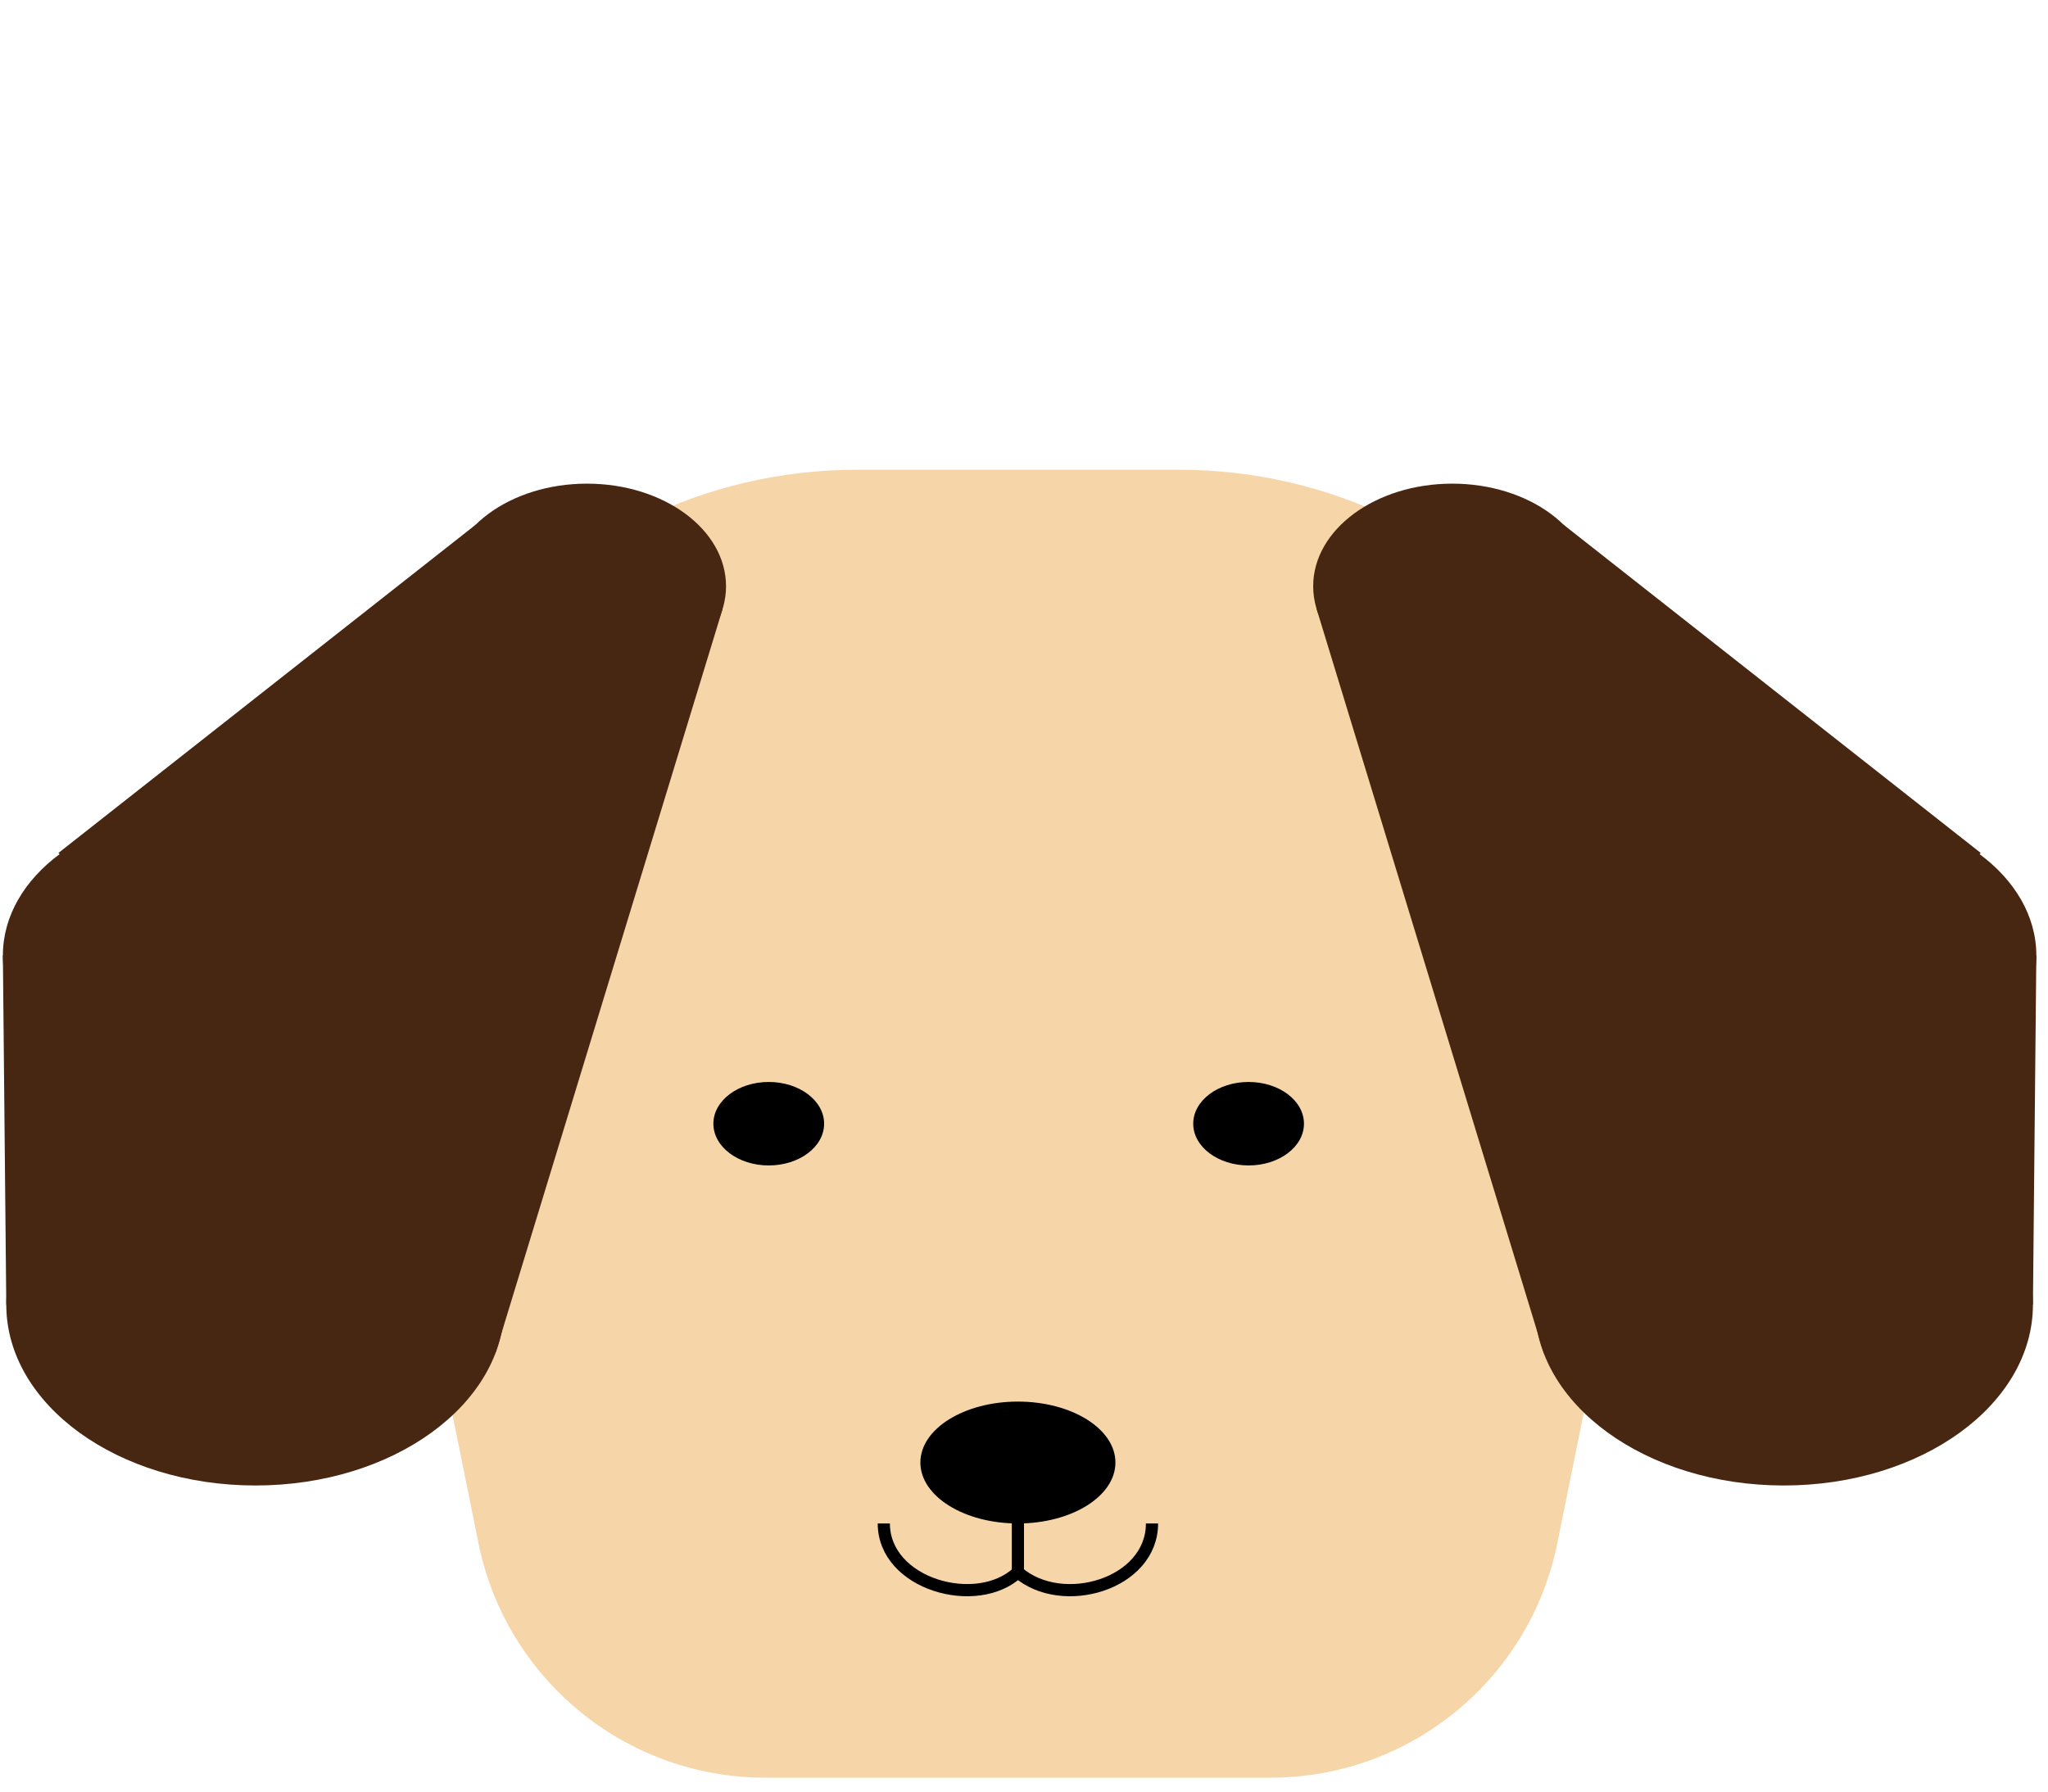 <svg width="168" height="147" viewBox="0 0 168 147" fill="none" xmlns="http://www.w3.org/2000/svg">
<path d="M31.128 86.473C26.115 61.697 45.055 38.542 70.333 38.542H96.667C121.945 38.542 140.885 61.697 135.872 86.473L127.751 126.617C125.486 137.811 115.648 145.858 104.227 145.858H62.773C51.352 145.858 41.514 137.811 39.249 126.617L31.128 86.473Z" fill="#F6D5A9"/>
<ellipse cx="48.149" cy="48.099" rx="11.408" ry="8.416" fill="#482712"/>
<ellipse cx="16.207" cy="78.397" rx="15.971" ry="11.783" fill="#482712"/>
<path d="M4.799 69.981L39.023 43.05L59.278 49.958L40.633 111.038L4.799 69.981Z" fill="#482712"/>
<path d="M0.515 107.042L0.236 78.397L30.036 84.208L40.633 106.471L0.515 107.042Z" fill="#482712"/>
<ellipse cx="20.953" cy="107.042" rx="20.438" ry="14.842" fill="#482712"/>
<ellipse rx="11.408" ry="8.416" transform="matrix(-1 0 0 1 119.13 48.099)" fill="#482712"/>
<ellipse rx="15.971" ry="11.783" transform="matrix(-1 0 0 1 151.072 78.397)" fill="#482712"/>
<path d="M162.479 69.981L128.256 43.05L108.001 49.958L126.645 111.038L162.479 69.981Z" fill="#482712"/>
<path d="M166.764 107.042L167.043 78.397L137.243 84.208L126.645 106.471L166.764 107.042Z" fill="#482712"/>
<ellipse rx="20.438" ry="14.842" transform="matrix(-1 0 0 1 146.326 107.042)" fill="#482712"/>
<ellipse cx="63.062" cy="92.2" rx="4.542" ry="3.425" fill="black"/>
<ellipse cx="102.424" cy="92.2" rx="4.542" ry="3.425" fill="black"/>
<path d="M83.5 121V129" stroke="black"/>
<path d="M72.5 125C72.5 130 80.145 132.143 83.5 129" stroke="black"/>
<path d="M94.5 125C94.5 130 87.113 132.143 83.5 129" stroke="black"/>
<ellipse cx="83.5" cy="120" rx="8" ry="5" fill="black"/>
</svg>
